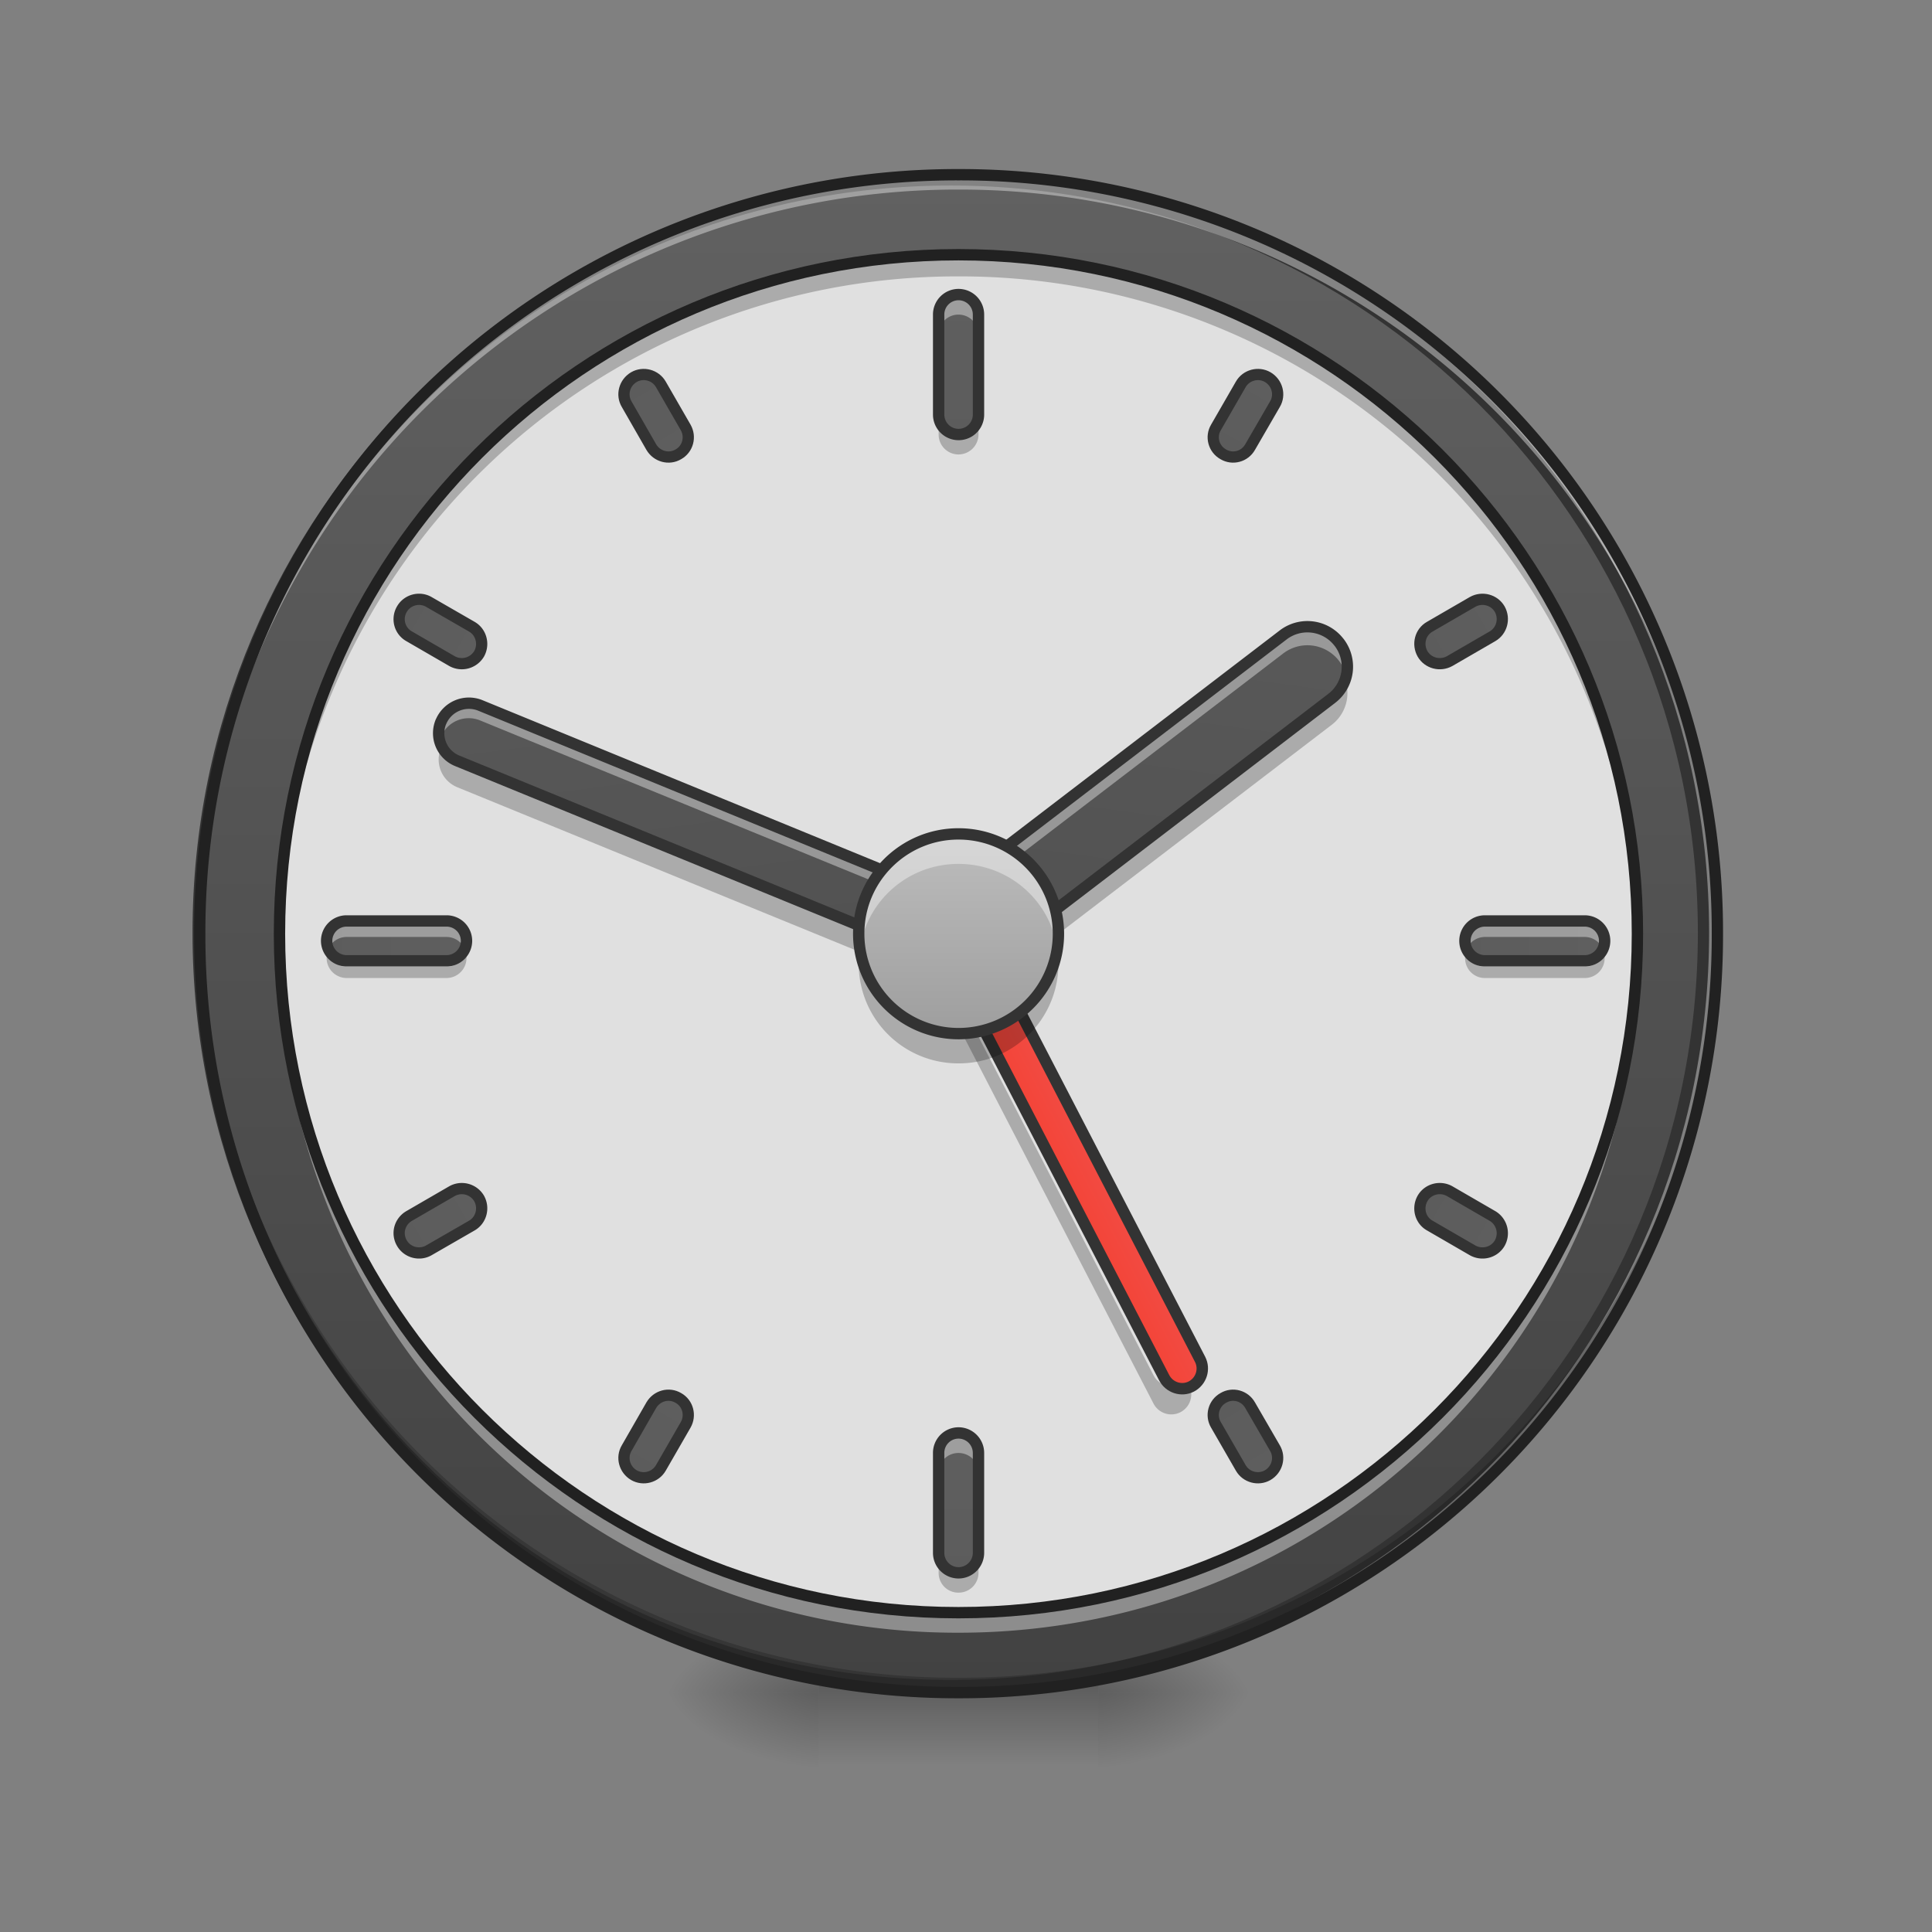 <svg xmlns="http://www.w3.org/2000/svg" width="32pt" height="32pt" viewBox="0 0 32 32"><rect x="0" y="0" width="32" height="32" fill="#808080" stroke="none"/><defs><radialGradient id="a" gradientUnits="userSpaceOnUse" cx="450.909" cy="189.579" fx="450.909" fy="189.579" r="21.167" gradientTransform="matrix(0 -.078 -.141 0 44.523 63.595)"><stop offset="0" stop-opacity=".314"/><stop offset=".222" stop-opacity=".275"/><stop offset="1" stop-opacity="0"/></radialGradient><radialGradient id="b" gradientUnits="userSpaceOnUse" cx="450.909" cy="189.579" fx="450.909" fy="189.579" r="21.167" gradientTransform="matrix(0 .078 .141 0 -12.77 -7.527)"><stop offset="0" stop-opacity=".314"/><stop offset=".222" stop-opacity=".275"/><stop offset="1" stop-opacity="0"/></radialGradient><radialGradient id="c" gradientUnits="userSpaceOnUse" cx="450.909" cy="189.579" fx="450.909" fy="189.579" r="21.167" gradientTransform="matrix(0 -.078 .141 0 -12.77 63.595)"><stop offset="0" stop-opacity=".314"/><stop offset=".222" stop-opacity=".275"/><stop offset="1" stop-opacity="0"/></radialGradient><radialGradient id="d" gradientUnits="userSpaceOnUse" cx="450.909" cy="189.579" fx="450.909" fy="189.579" r="21.167" gradientTransform="matrix(0 .078 -.141 0 44.523 -7.527)"><stop offset="0" stop-opacity=".314"/><stop offset=".222" stop-opacity=".275"/><stop offset="1" stop-opacity="0"/></radialGradient><linearGradient id="e" gradientUnits="userSpaceOnUse" x1="255.323" y1="233.5" x2="255.323" y2="254.667" gradientTransform="matrix(.013 0 0 .062 12.465 13.439)"><stop offset="0" stop-opacity=".275"/><stop offset="1" stop-opacity="0"/></linearGradient><linearGradient id="f" gradientUnits="userSpaceOnUse" x1="254" y1="-168.667" x2="254" y2="233.5"><stop offset="0" stop-color="#616161"/><stop offset="1" stop-color="#424242"/></linearGradient><linearGradient id="g" gradientUnits="userSpaceOnUse" x1="241.917" y1="111.792" x2="266.083" y2="111.792" gradientTransform="translate(-40.305 86.848)"><stop offset="0" stop-color="#f44336"/><stop offset="1" stop-color="#ef5350"/></linearGradient><linearGradient id="h" gradientUnits="userSpaceOnUse" x1="264.583" y1="-168.667" x2="264.583" y2="233.5" gradientTransform="translate(0 306.917)"><stop offset="0" stop-color="#616161"/><stop offset="1" stop-color="#424242"/></linearGradient><linearGradient id="i" gradientUnits="userSpaceOnUse" x1="264.583" y1="-168.667" x2="264.583" y2="233.5" gradientTransform="matrix(.062 0 0 .062 0 13.77)"><stop offset="0" stop-color="#616161"/><stop offset="1" stop-color="#424242"/></linearGradient><linearGradient id="j" gradientUnits="userSpaceOnUse" x1="246.611" y1="89.81" x2="-101.675" y2="290.893" gradientTransform="matrix(.024 -.058 .058 .024 -.137 15.596)"><stop offset="0" stop-color="#616161"/><stop offset="1" stop-color="#424242"/></linearGradient><linearGradient id="k" gradientUnits="userSpaceOnUse" x1="112.725" y1="-351.255" x2="397.099" y2="-66.881" gradientTransform="matrix(.038 .05 -.05 .038 .405 11.366)"><stop offset="0" stop-color="#616161"/><stop offset="1" stop-color="#424242"/></linearGradient><linearGradient id="l" gradientUnits="userSpaceOnUse" x1="243.417" y1="74.75" x2="243.417" y2="-9.917" gradientTransform="matrix(.039 0 0 .039 5.954 14.199)"><stop offset="0" stop-color="#9e9e9e"/><stop offset="1" stop-color="#bdbdbd"/></linearGradient><linearGradient id="m" gradientUnits="userSpaceOnUse" x1="264.583" y1="-168.667" x2="264.583" y2="233.5" gradientTransform="matrix(.062 0 0 .062 0 32.623)"><stop offset="0" stop-color="#616161"/><stop offset="1" stop-color="#424242"/></linearGradient><linearGradient id="n" gradientUnits="userSpaceOnUse" x1="264.583" y1="-168.667" x2="264.583" y2="233.5" gradientTransform="matrix(0 .062 -.062 0 17.69 -.293)"><stop offset="0" stop-color="#616161"/><stop offset="1" stop-color="#424242"/></linearGradient><linearGradient id="o" gradientUnits="userSpaceOnUse" x1="264.583" y1="-168.667" x2="264.583" y2="233.5" gradientTransform="matrix(0 .062 -.062 0 -1.163 -.293)"><stop offset="0" stop-color="#616161"/><stop offset="1" stop-color="#424242"/></linearGradient><linearGradient id="p" gradientUnits="userSpaceOnUse" x1="264.583" y1="-168.667" x2="264.583" y2="233.5" gradientTransform="translate(0 306.917)"><stop offset="0" stop-color="#616161"/><stop offset="1" stop-color="#424242"/></linearGradient><linearGradient id="q" gradientUnits="userSpaceOnUse" x1="264.583" y1="-168.667" x2="264.583" y2="233.5" gradientTransform="translate(0 306.917)"><stop offset="0" stop-color="#616161"/><stop offset="1" stop-color="#424242"/></linearGradient><linearGradient id="r" gradientUnits="userSpaceOnUse" x1="264.583" y1="-168.667" x2="264.583" y2="233.5" gradientTransform="translate(0 306.917)"><stop offset="0" stop-color="#616161"/><stop offset="1" stop-color="#424242"/></linearGradient><linearGradient id="s" gradientUnits="userSpaceOnUse" x1="264.583" y1="-168.667" x2="264.583" y2="233.5" gradientTransform="translate(0 306.917)"><stop offset="0" stop-color="#616161"/><stop offset="1" stop-color="#424242"/></linearGradient><linearGradient id="t" gradientUnits="userSpaceOnUse" x1="264.583" y1="-168.667" x2="264.583" y2="233.5" gradientTransform="translate(0 306.917)"><stop offset="0" stop-color="#616161"/><stop offset="1" stop-color="#424242"/></linearGradient><linearGradient id="u" gradientUnits="userSpaceOnUse" x1="264.583" y1="-168.667" x2="264.583" y2="233.5" gradientTransform="translate(0 306.917)"><stop offset="0" stop-color="#616161"/><stop offset="1" stop-color="#424242"/></linearGradient><linearGradient id="v" gradientUnits="userSpaceOnUse" x1="264.583" y1="-168.667" x2="264.583" y2="233.5" gradientTransform="translate(0 306.917)"><stop offset="0" stop-color="#616161"/><stop offset="1" stop-color="#424242"/></linearGradient></defs><path d="M18.191 28.035h2.649v-1.324H18.19zm0 0" fill="url(#a)"/><path d="M13.563 28.035h-2.649v1.32h2.649zm0 0" fill="url(#b)"/><path d="M13.563 28.035h-2.649v-1.324h2.649zm0 0" fill="url(#c)"/><path d="M18.191 28.035h2.649v1.32H18.19zm0 0" fill="url(#d)"/><path d="M13.563 27.703h4.628v1.652h-4.628zm0 0" fill="url(#e)"/><path d="M253.976-168.692c111.052 0 201.106 90.054 201.106 201.106 0 111.052-90.054 201.106-201.106 201.106-111.052 0-201.044-90.054-201.044-201.106 0-111.052 89.992-201.106 201.044-201.106zm0 0" transform="matrix(.062 0 0 .062 0 13.439)" fill="url(#f)" stroke-width="3" stroke-linecap="round" stroke="#333"/><path d="M15.875 28.035a12.54 12.54 0 0 1-12.566-12.57v-.121a12.542 12.542 0 0 0 12.566 12.445 12.545 12.545 0 0 0 12.57-12.445v.12c0 6.966-5.605 12.571-12.57 12.571zm0 0" fill-opacity=".196"/><path d="M15.875 2.895A12.54 12.54 0 0 0 3.309 15.59 12.543 12.543 0 0 1 15.875 3.14a12.546 12.546 0 0 1 12.57 12.45v-.125c0-6.965-5.605-12.57-12.57-12.57zm0 0" fill="#fff" fill-opacity=".392"/><path d="M15.875 2.8a12.638 12.638 0 0 0-12.66 12.665 12.638 12.638 0 0 0 12.66 12.664 12.64 12.64 0 0 0 12.664-12.664A12.64 12.64 0 0 0 15.875 2.8zm0 .188a12.447 12.447 0 0 1 12.477 12.477A12.447 12.447 0 0 1 15.875 27.94 12.446 12.446 0 0 1 3.402 15.465 12.446 12.446 0 0 1 15.875 2.988zm0 0" fill="#212121"/><path d="M15.875 4.219c6.21 0 11.246 5.035 11.246 11.246 0 6.21-5.035 11.246-11.246 11.246-6.21 0-11.246-5.035-11.246-11.246S9.664 4.219 15.875 4.219zm0 0" fill="#e0e0e0"/><path d="M14.902 14.648a.331.331 0 0 0-.05.372l4.253 8.226a.332.332 0 0 0 .446.145.332.332 0 0 0 .144-.446l-.05-.097a.293.293 0 0 1-.094.074.332.332 0 0 1-.446-.145zm0 0" fill-opacity=".235"/><path d="M208.424 119.26c2.879.01 5.251 2.363 5.267 5.326l.016 148.167c-.01 2.879-2.362 5.25-5.325 5.267-2.879-.011-5.251-2.363-5.267-5.326l-.016-148.167c.01-2.879 2.362-5.25 5.325-5.267zm0 0" transform="matrix(.056 -.029 .029 .056 0 13.439)" fill="url(#g)" stroke-width="3" stroke-linecap="square" stroke-linejoin="bevel" stroke="#333"/><path d="M15.875 4.219A11.221 11.221 0 0 0 4.629 15.465c0 .058.004.12.004.18A11.218 11.218 0 0 1 15.875 4.578a11.219 11.219 0 0 1 11.246 11.067v-.18c0-6.23-5.016-11.246-11.246-11.246zm0 0" fill-opacity=".235"/><path d="M15.875 27.043A11.221 11.221 0 0 1 4.629 15.797c0-.063.004-.121.004-.18a11.22 11.22 0 0 0 11.242 11.067 11.222 11.222 0 0 0 11.246-11.067v.18c0 6.23-5.016 11.246-11.246 11.246zm0 0" fill="#fff" fill-opacity=".392"/><path d="M254.006 177.92a5.367 5.367 0 0 1 5.303 5.309l-.019 13.216c.036 2.938-2.34 5.32-5.31 5.303-2.883.005-5.265-2.372-5.27-5.256l-.013-13.27c-.005-2.884 2.372-5.266 5.31-5.303zm0 0" transform="scale(-.062) rotate(-60 -242.343 332.44)" fill="url(#h)" stroke-width="3" stroke-linecap="round" stroke-linejoin="round" stroke="#333"/><path d="M15.875 4.219c6.21 0 11.246 5.035 11.246 11.246 0 6.21-5.035 11.246-11.246 11.246-6.21 0-11.246-5.035-11.246-11.246S9.664 4.219 15.875 4.219zm0 0" fill="none" stroke-width=".188" stroke-linecap="round" stroke="#212121"/><path d="M15.875 4.879c.184 0 .332.148.332.332v1.656a.33.33 0 0 1-.66 0V5.211a.33.33 0 0 1 .328-.332zm0 0" fill="url(#i)"/><path d="M15.875 4.879a.328.328 0 0 0-.328.332v.332c0-.184.144-.332.328-.332.184 0 .332.148.332.332v-.332a.332.332 0 0 0-.332-.332zm0 0" fill="#fff" fill-opacity=".392"/><path d="M15.875 7.527a.328.328 0 0 1-.328-.332v-.328c0 .18.144.328.328.328a.33.33 0 0 0 .332-.328v.328a.332.332 0 0 1-.332.332zm0 0" fill-opacity=".235"/><path d="M15.875 4.879c.184 0 .332.148.332.332v1.656a.33.33 0 0 1-.66 0V5.211a.33.33 0 0 1 .328-.332zm0 0" fill="none" stroke-width=".188" stroke-linecap="round" stroke-linejoin="round" stroke="#333"/><path d="M7.332 12.332a.496.496 0 0 0 .242.707l8.114 3.32a.49.49 0 0 0 .644-.27.49.49 0 0 0-.027-.437.489.489 0 0 1-.617.211l-8.114-3.32a.535.535 0 0 1-.242-.211zm0 0" fill-opacity=".235"/><path d="M7.305 11.953a.502.502 0 0 1 .648-.27l8.11 3.325a.494.494 0 0 1 .269.648.493.493 0 0 1-.645.27l-8.113-3.324a.494.494 0 0 1-.27-.649zm0 0" fill="url(#j)"/><path d="M22.27 11.23a.684.684 0 0 1-.211.278l-5.782 4.422a.657.657 0 0 1-.925-.125.602.602 0 0 1-.09-.153.663.663 0 0 0 1.015.774l5.782-4.422a.661.661 0 0 0 .21-.774zm0 0" fill-opacity=".235"/><path d="M22.18 10.64a.66.66 0 0 1-.121.926l-5.782 4.426a.664.664 0 0 1-.925-.125.66.66 0 0 1 .12-.926l5.782-4.425a.66.66 0 0 1 .926.125zm0 0" fill="url(#k)"/><path d="M21.648 10.379a.67.67 0 0 0-.394.137l-5.781 4.425a.66.66 0 0 0-.239.676.654.654 0 0 1 .239-.37l5.78-4.423a.66.66 0 0 1 1.044.371.652.652 0 0 0-.117-.554.671.671 0 0 0-.532-.262zm0 0" fill="#fff" fill-opacity=".392"/><path d="M7.758 11.648a.495.495 0 0 0-.477.622l.024-.067a.496.496 0 0 1 .648-.27l8.11 3.32a.501.501 0 0 1 .292.337.49.49 0 0 0-.293-.582l-8.109-3.324a.432.432 0 0 0-.195-.036zm0 0" fill="#fff" fill-opacity=".392"/><path d="M7.305 11.953a.502.502 0 0 1 .648-.27l8.11 3.325a.494.494 0 0 1 .269.648.493.493 0 0 1-.644.27l-8.114-3.324a.494.494 0 0 1-.27-.649zm0 0" fill="none" stroke-width=".188" stroke-linecap="round" stroke-linejoin="round" stroke="#333"/><path d="M22.18 10.64a.66.66 0 0 1-.121.926l-5.782 4.426a.664.664 0 0 1-.925-.125.66.66 0 0 1 .12-.926l5.782-4.425a.66.66 0 0 1 .926.125zm0 0" fill="none" stroke-width=".188" stroke-linecap="round" stroke-linejoin="round" stroke="#333"/><path d="M15.875 13.813c.914 0 1.656.738 1.656 1.652a1.654 1.654 0 0 1-3.308 0c0-.914.742-1.652 1.652-1.652zm0 0" fill="url(#l)"/><path d="M15.875 23.734c.184 0 .332.149.332.332v1.653a.332.332 0 0 1-.332.332.33.33 0 0 1-.328-.332v-1.653a.33.33 0 0 1 .328-.332zm0 0" fill="url(#m)"/><path d="M15.875 23.734a.328.328 0 0 0-.328.332v.329c0-.184.144-.329.328-.329.184 0 .332.145.332.329v-.329a.332.332 0 0 0-.332-.332zm0 0" fill="#fff" fill-opacity=".392"/><path d="M15.875 26.379a.325.325 0 0 1-.328-.328v-.332c0 .183.144.332.328.332a.332.332 0 0 0 .332-.332v.332a.328.328 0 0 1-.332.328zm0 0" fill-opacity=".235"/><path d="M15.875 23.734c.184 0 .332.149.332.332v1.653a.332.332 0 0 1-.332.332.33.33 0 0 1-.328-.332v-1.653a.33.33 0 0 1 .328-.332zm0 0" fill="none" stroke-width=".188" stroke-linecap="round" stroke-linejoin="round" stroke="#333"/><path d="M26.578 15.582a.33.33 0 0 1-.328.332h-1.656a.33.33 0 0 1 0-.66h1.656a.33.33 0 0 1 .328.328zm0 0" fill="url(#n)"/><path d="M24.594 15.254a.325.325 0 0 0-.328.328c0 .05.007.094.027.137a.33.33 0 0 1 .3-.2h1.657a.33.33 0 0 1 .3.2.317.317 0 0 0 .028-.137.325.325 0 0 0-.328-.328zm0 0" fill="#fff" fill-opacity=".392"/><path d="M24.277 15.773a.385.385 0 0 0-.011.094c0 .184.144.332.328.332h1.656a.328.328 0 0 0 .328-.332.385.385 0 0 0-.012-.094.332.332 0 0 1-.316.239h-1.656a.332.332 0 0 1-.317-.239zm0 0" fill-opacity=".235"/><path d="M26.578 15.582a.33.33 0 0 1-.328.332h-1.656a.33.33 0 0 1 0-.66h1.656a.33.33 0 0 1 .328.328zm0 0" fill="none" stroke-width=".188" stroke-linecap="round" stroke-linejoin="round" stroke="#333"/><path d="M7.727 15.582a.332.332 0 0 1-.332.332H5.742a.332.332 0 0 1-.332-.332.33.33 0 0 1 .332-.328h1.653a.33.33 0 0 1 .332.328zm0 0" fill="url(#o)"/><path d="M5.742 15.254a.328.328 0 0 0-.332.328c0 .05.012.094.027.137.051-.117.168-.2.305-.2h1.653c.136 0 .253.083.304.2a.387.387 0 0 0 .028-.137.328.328 0 0 0-.332-.328zm0 0" fill="#fff" fill-opacity=".392"/><path d="M5.426 15.773a.263.263 0 0 0-.016.094c0 .184.149.332.332.332h1.653a.332.332 0 0 0 .332-.332.263.263 0 0 0-.016-.094.328.328 0 0 1-.316.239H5.742a.328.328 0 0 1-.316-.239zm0 0" fill-opacity=".235"/><path d="M7.727 15.582a.332.332 0 0 1-.332.332H5.742a.332.332 0 0 1-.332-.332.33.33 0 0 1 .332-.328h1.653a.33.33 0 0 1 .332.328zm0 0" fill="none" stroke-width=".188" stroke-linecap="round" stroke-linejoin="round" stroke="#333"/><path d="M15.875 13.813a1.648 1.648 0 0 0-1.633 1.902c.117-.8.801-1.406 1.633-1.406s1.52.605 1.637 1.406a1.649 1.649 0 0 0-1.637-1.902zm0 0" fill="#fff" fill-opacity=".392"/><path d="M15.875 17.613a1.648 1.648 0 0 1-1.633-1.898c.117.797.801 1.402 1.633 1.402s1.52-.605 1.637-1.402a1.649 1.649 0 0 1-1.637 1.898zm0 0" fill-opacity=".235"/><path d="M15.875 13.812a1.654 1.654 0 1 1-1.652 1.652c0-.913.742-1.652 1.652-1.652zm0 0" fill="none" stroke-width=".188" stroke-linecap="square" stroke-linejoin="bevel" stroke="#333"/><path d="M254.005 177.96c2.938-.036 5.267 2.373 5.272 5.256l.012 13.27c.005 2.884-2.372 5.267-5.255 5.272-2.969-.018-5.352-2.395-5.302-5.31l-.036-13.185c.018-2.969 2.395-5.351 5.31-5.302zm0 0" transform="scale(.062) rotate(30 -147.195 139.917)" fill="url(#p)" stroke-width="3" stroke-linecap="round" stroke-linejoin="round" stroke="#333"/><path d="M253.975 177.918c2.97.018 5.352 2.394 5.303 5.31l-.019 13.216c.036 2.937-2.34 5.32-5.255 5.27-2.938.037-5.32-2.34-5.271-5.254l-.013-13.271c-.005-2.884 2.372-5.266 5.255-5.271zm0 0" transform="scale(.062) rotate(30 440.33 297.344)" fill="url(#q)" stroke-width="3" stroke-linecap="round" stroke-linejoin="round" stroke="#333"/><path d="M253.989 177.917c2.937.036 5.314 2.418 5.31 5.302l-.013 13.27c-.005 2.884-2.388 5.26-5.272 5.256-2.968.018-5.291-2.334-5.309-5.303l-.019-13.216a5.367 5.367 0 0 1 5.303-5.31zm0 0" transform="scale(.062) rotate(60 67.804 139.917)" fill="url(#r)" stroke-width="3" stroke-linecap="round" stroke-linejoin="round" stroke="#333"/><path d="M253.988 177.928c2.937.036 5.314 2.419 5.31 5.302l.018 13.217c-.037 2.937-2.42 5.314-5.303 5.309-2.937-.036-5.345-2.365-5.31-5.302l-.018-13.217c.037-2.937 2.42-5.314 5.303-5.31zm0 0" transform="scale(.062) rotate(60 340.476 297.343)" fill="url(#s)" stroke-width="3" stroke-linecap="round" stroke-linejoin="round" stroke="#333"/><path d="M254.007 177.93c2.884-.005 5.267 2.372 5.303 5.31l-.019 13.216c.037 2.938-2.372 5.266-5.31 5.303-2.883.005-5.265-2.372-5.302-5.31l.019-13.216a5.367 5.367 0 0 1 5.31-5.302zm0 0" transform="scale(-.062) rotate(-60 -515.014 489.868)" fill="url(#t)" stroke-width="3" stroke-linecap="round" stroke-linejoin="round" stroke="#333"/><path d="M253.992 177.966c2.914-.05 5.291 2.333 5.31 5.302l-.036 13.185c.049 2.915-2.334 5.292-5.303 5.31-2.883-.005-5.26-2.388-5.255-5.272l.013-13.27c.005-2.884 2.333-5.292 5.27-5.255zm0 0" transform="scale(-.062) rotate(-30 -522.176 840.44)" fill="url(#u)" stroke-width="3" stroke-linecap="round" stroke-linejoin="round" stroke="#333"/><path d="M254.022 177.923c2.883.005 5.26 2.387 5.255 5.27l-.012 13.271c.049 2.915-2.334 5.292-5.272 5.256-2.914.049-5.291-2.334-5.255-5.271l-.019-13.217c-.049-2.915 2.334-5.292 5.303-5.31zm0 0" transform="scale(-.062) rotate(-30 -1109.701 997.867)" fill="url(#v)" stroke-width="3" stroke-linecap="round" stroke-linejoin="round" stroke="#333"/></svg>